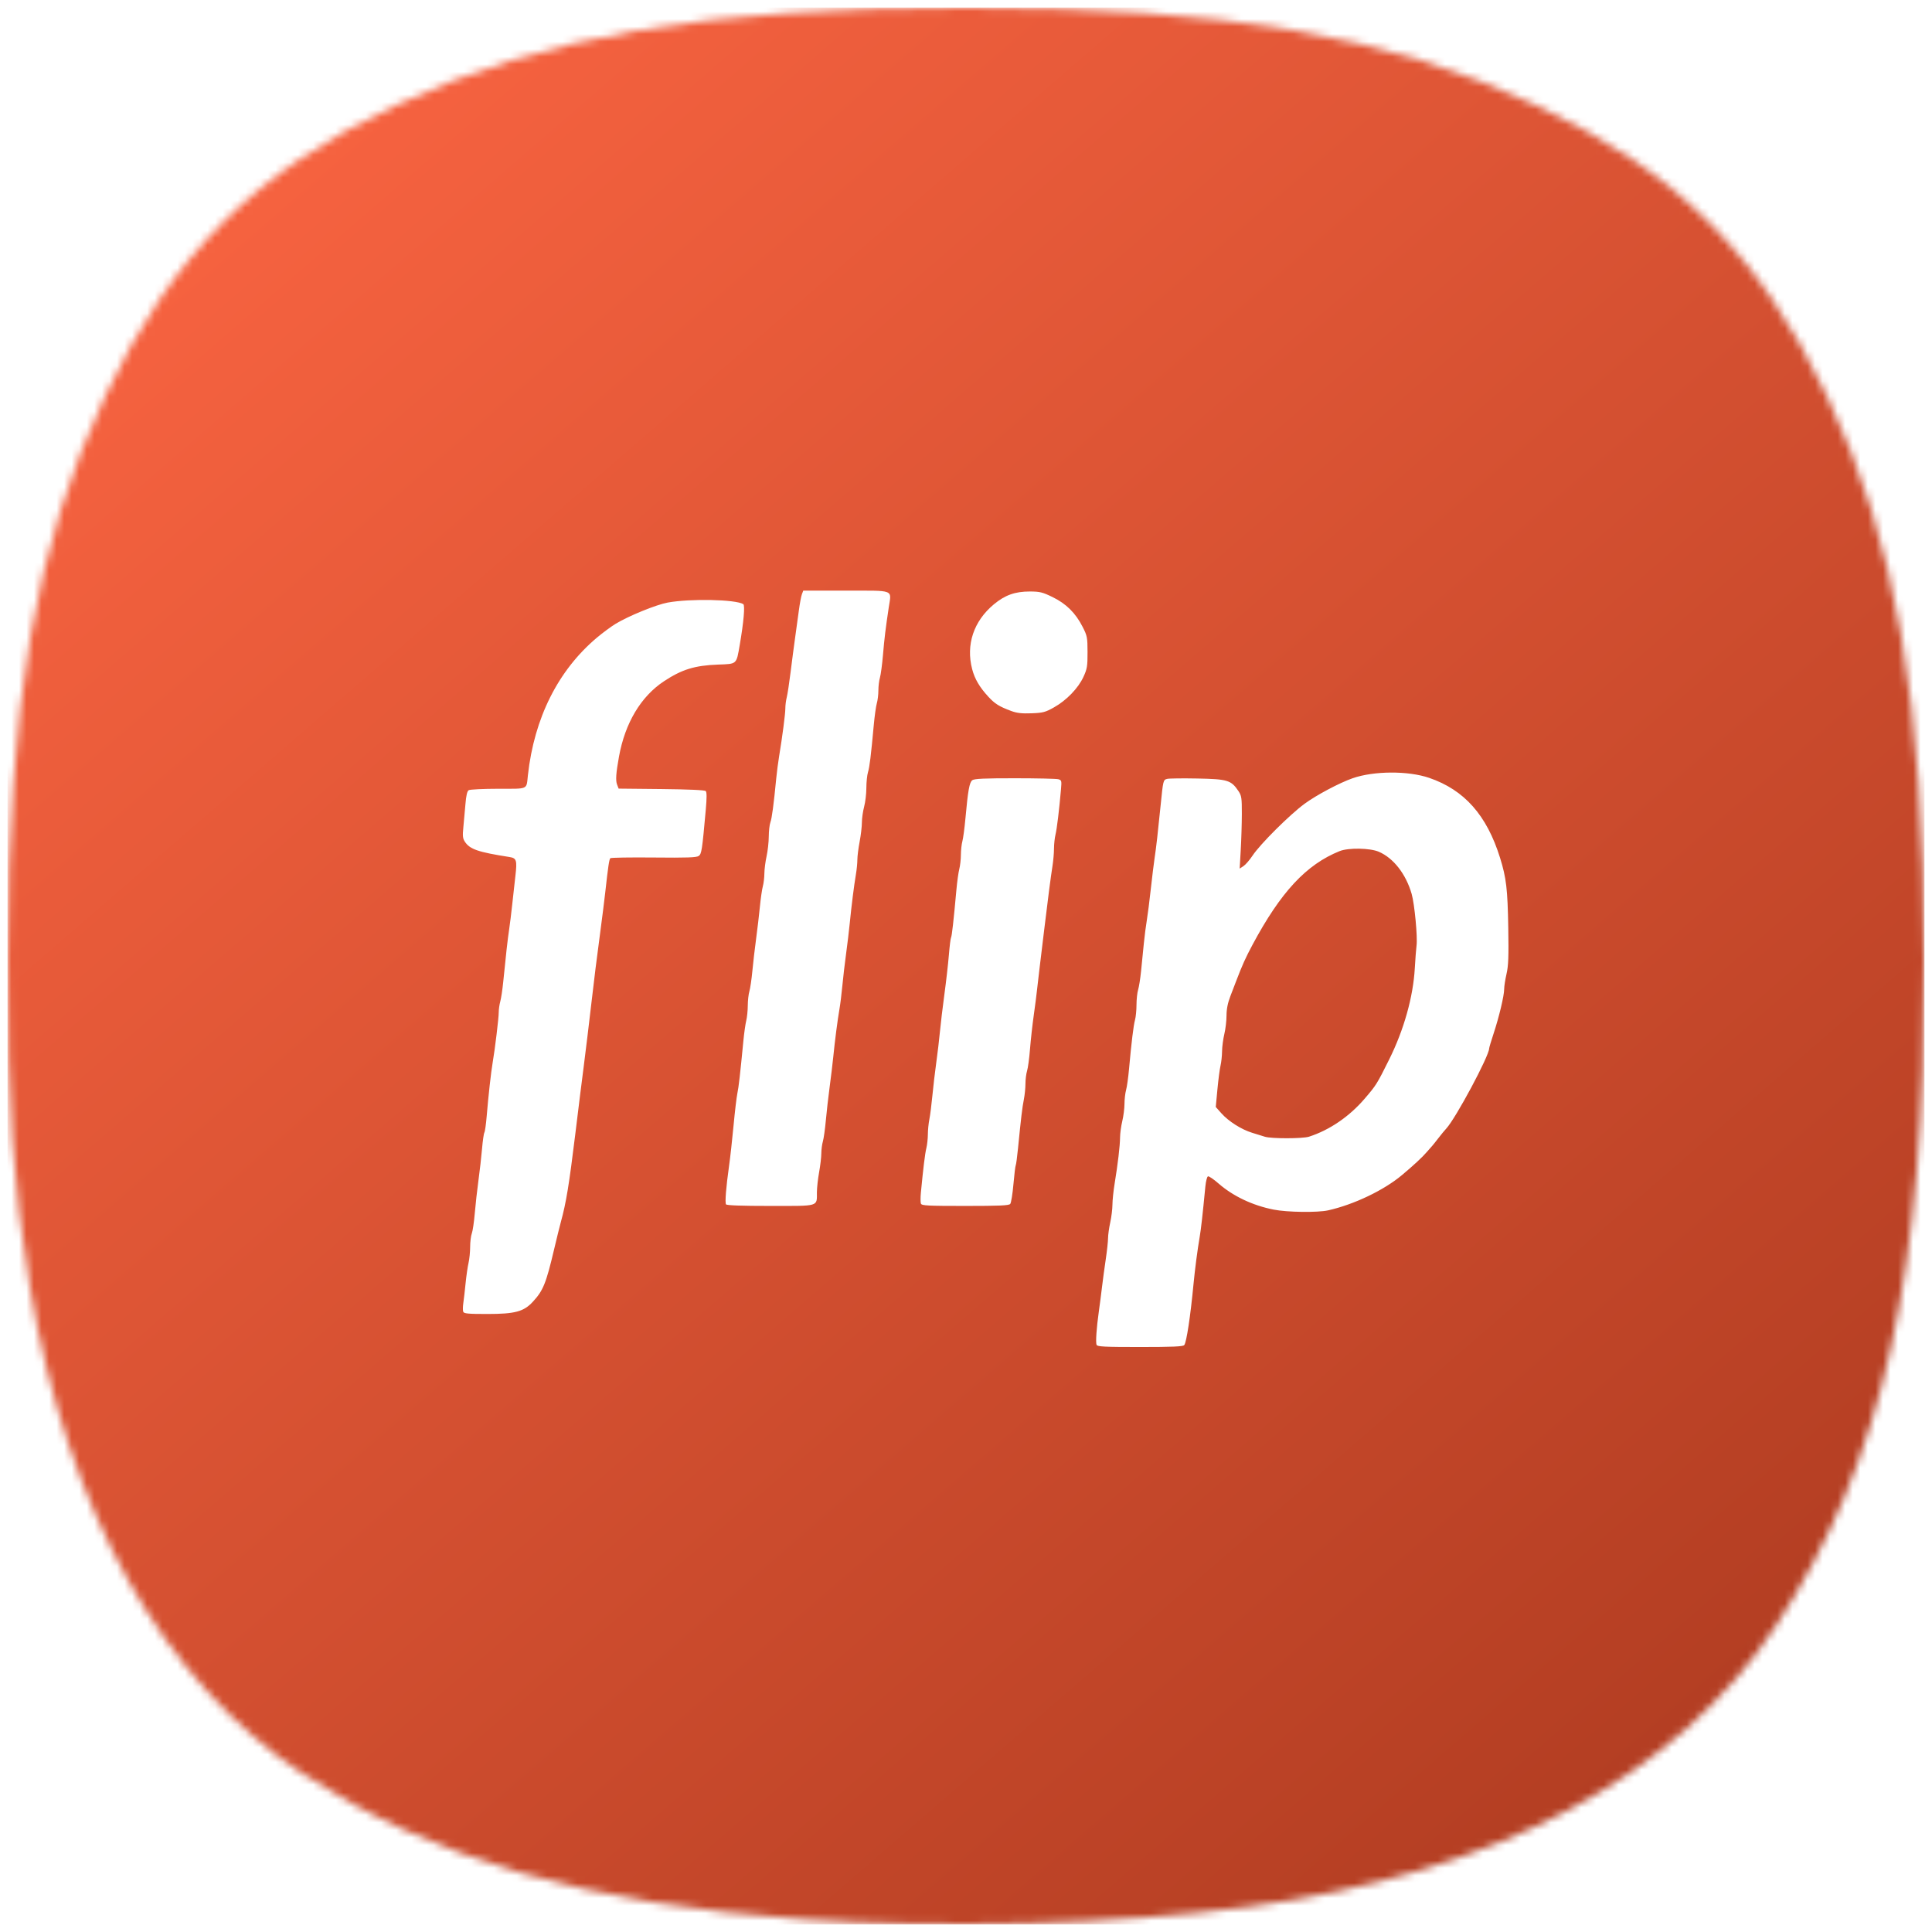 <svg width="256" height="256" viewBox="0 0 256 256" fill="none" xmlns="http://www.w3.org/2000/svg">
<mask id="mask0_83_243" style="mask-type:alpha" maskUnits="userSpaceOnUse" x="1" y="1" width="254" height="254">
<path d="M106.429 254.324C77.804 252.299 57.286 246.329 40.076 235.018C21.657 222.911 8.94 200.243 3.984 170.687C1.693 157.021 0.963 146.366 1.001 127.164C1.07 93.081 4.727 71.961 13.937 52.468C22.776 33.762 33.851 22.679 52.44 13.942C72.184 4.661 93.555 1 127.994 1C162.433 1 183.803 4.661 203.548 13.942C222.119 22.672 233.122 33.673 242.078 52.468C251.216 71.645 254.915 93.034 254.999 127.164C255.1 168.687 249.55 193.658 235.416 215.277C222.216 235.466 198.18 248.266 165.151 252.695C147.932 255.004 125.031 255.639 106.429 254.324Z" fill="white"/>
</mask>
<g mask="url(#mask0_83_243)">
<rect x="1" y="1" width="254.001" height="254.001" fill="url(#paint0_linear_83_243)"/>
<g filter="url(#filter0_d_83_243)">
<path d="M145.299 178.197C145.165 177.847 145.293 175.965 145.597 173.812C145.72 172.937 145.912 171.461 146.022 170.531C146.132 169.601 146.356 167.946 146.52 166.852C146.683 165.759 146.819 164.506 146.822 164.068C146.825 163.631 146.956 162.691 147.112 161.98C147.269 161.27 147.4 160.209 147.404 159.623C147.407 159.037 147.538 157.784 147.693 156.839C148.12 154.242 148.404 151.832 148.412 150.735C148.416 150.194 148.549 149.214 148.707 148.558C148.866 147.902 148.997 146.873 148.999 146.271C149.002 145.67 149.097 144.84 149.212 144.427C149.327 144.015 149.502 142.762 149.603 141.644C149.916 138.152 150.195 135.862 150.396 135.137C150.503 134.753 150.591 133.857 150.591 133.146C150.592 132.434 150.688 131.539 150.805 131.157C150.922 130.775 151.099 129.657 151.198 128.673C151.297 127.688 151.461 126.05 151.562 125.031C151.664 124.013 151.842 122.626 151.958 121.949C152.073 121.272 152.31 119.421 152.483 117.835C152.657 116.249 152.887 114.37 152.995 113.659C153.199 112.321 153.431 110.29 153.79 106.699C154.122 103.383 154.134 103.336 154.657 103.205C154.914 103.14 156.722 103.119 158.675 103.157C162.652 103.234 163.128 103.379 164.086 104.799C164.513 105.433 164.554 105.701 164.55 107.837C164.548 109.125 164.482 111.285 164.404 112.636L164.263 115.093L164.762 114.766C165.037 114.586 165.581 113.958 165.971 113.37C166.985 111.843 170.878 107.964 172.864 106.502C174.407 105.366 177.492 103.727 179.227 103.122C182.044 102.139 186.58 102.116 189.369 103.07C194.035 104.667 197.003 108.012 198.763 113.659C199.593 116.325 199.767 117.805 199.853 122.92C199.917 126.773 199.872 127.969 199.622 129.048C199.451 129.785 199.311 130.688 199.311 131.056C199.311 131.923 198.633 134.771 197.901 136.978C197.583 137.936 197.323 138.809 197.323 138.916C197.323 139.915 192.872 148.227 191.628 149.552C191.422 149.771 190.944 150.353 190.565 150.845C190.186 151.337 189.829 151.784 189.771 151.839C189.713 151.894 189.377 152.275 189.024 152.686C188.455 153.349 187.327 154.395 185.783 155.692C183.373 157.715 179.422 159.605 175.993 160.376C174.592 160.69 170.562 160.636 168.759 160.279C165.956 159.722 163.375 158.496 161.435 156.798C160.806 156.248 160.19 155.831 160.065 155.872C159.941 155.913 159.784 156.521 159.716 157.224C159.357 160.951 159.138 162.892 158.961 163.92C158.674 165.586 158.332 168.199 158.148 170.133C157.741 174.42 157.217 177.873 156.918 178.232C156.757 178.426 155.388 178.485 151.059 178.485C146.308 178.485 145.392 178.439 145.299 178.197ZM173.446 150.618C176.151 149.752 178.785 147.957 180.809 145.599C182.359 143.793 182.458 143.636 184.072 140.387C186.034 136.439 187.255 132.086 187.47 128.275C187.538 127.072 187.641 125.73 187.699 125.292C187.85 124.165 187.435 119.779 187.053 118.453C186.292 115.809 184.643 113.694 182.692 112.858C181.527 112.358 178.662 112.313 177.511 112.776C173.088 114.557 169.705 118.193 165.961 125.193C165.046 126.903 164.609 127.873 163.81 129.965C163.664 130.348 163.315 131.258 163.034 131.988C162.682 132.903 162.522 133.705 162.52 134.573C162.519 135.265 162.388 136.368 162.229 137.024C162.071 137.681 161.936 138.71 161.929 139.311C161.922 139.913 161.831 140.763 161.726 141.2C161.621 141.638 161.437 143.05 161.315 144.338L161.095 146.68L161.843 147.52C162.791 148.585 164.497 149.666 165.904 150.096C166.505 150.279 167.266 150.516 167.594 150.621C168.436 150.892 172.595 150.89 173.446 150.618ZM61.38 173.813C61.317 173.649 61.322 173.135 61.391 172.67C61.459 172.204 61.596 171.018 61.694 170.034C61.792 169.05 61.967 167.842 62.082 167.349C62.198 166.857 62.294 165.901 62.297 165.225C62.3 164.548 62.398 163.743 62.517 163.435C62.635 163.127 62.811 161.936 62.908 160.787C63.005 159.639 63.225 157.67 63.397 156.413C63.57 155.155 63.784 153.265 63.873 152.213C63.963 151.16 64.102 150.193 64.183 150.062C64.264 149.932 64.401 148.958 64.489 147.899C64.707 145.262 65.07 142.001 65.279 140.803C65.577 139.089 66.088 134.869 66.085 134.141C66.084 133.758 66.176 133.108 66.29 132.696C66.404 132.285 66.58 131.121 66.68 130.111C67.041 126.462 67.266 124.473 67.458 123.204C67.566 122.493 67.753 120.972 67.875 119.824C67.996 118.675 68.183 116.992 68.29 116.082C68.536 113.994 68.446 113.705 67.51 113.559C63.347 112.909 62.255 112.534 61.596 111.529C61.315 111.1 61.28 110.761 61.398 109.6C61.476 108.825 61.601 107.449 61.674 106.542C61.766 105.412 61.901 104.834 62.105 104.706C62.268 104.603 64.028 104.517 66.017 104.515C70.1 104.511 69.734 104.678 69.95 102.722C70.791 95.119 73.955 88.814 79.105 84.481C79.871 83.837 80.989 83.012 81.591 82.647C83.3 81.611 86.961 80.119 88.471 79.843C91.461 79.297 97.47 79.421 98.488 80.05C98.736 80.203 98.542 82.433 98.018 85.465C97.569 88.065 97.675 87.969 95.162 88.06C92.065 88.172 90.343 88.703 87.971 90.274C84.918 92.296 82.83 95.793 82.022 100.237C81.624 102.429 81.555 103.414 81.764 103.957L81.972 104.495L87.638 104.553C91.271 104.591 93.379 104.687 93.513 104.821C93.659 104.968 93.661 105.718 93.518 107.307C93.038 112.659 92.965 113.138 92.59 113.415C92.304 113.626 91.066 113.67 86.623 113.625C83.54 113.595 80.951 113.636 80.87 113.718C80.719 113.868 80.576 114.834 80.2 118.233C80.085 119.272 79.775 121.733 79.512 123.701C79.048 127.177 78.761 129.472 78.406 132.55C78.091 135.288 77.619 139.189 77.335 141.399C76.939 144.48 76.9 144.796 76.22 150.348C75.407 156.993 75.013 159.389 74.326 161.881C74.175 162.428 73.766 164.083 73.418 165.56C72.351 170.082 71.972 171.013 70.594 172.502C69.395 173.799 68.228 174.11 64.575 174.11C62.023 174.11 61.474 174.059 61.38 173.813ZM96.199 159.582C96.046 159.335 96.207 157.31 96.6 154.524C96.755 153.43 97.024 151.014 97.198 149.154C97.372 147.295 97.6 145.371 97.704 144.879C97.882 144.04 98.065 142.442 98.502 137.919C98.602 136.88 98.773 135.672 98.882 135.235C98.991 134.797 99.082 133.902 99.085 133.245C99.087 132.588 99.183 131.738 99.296 131.356C99.41 130.974 99.588 129.766 99.691 128.673C99.794 127.579 100.017 125.655 100.188 124.397C100.358 123.14 100.585 121.219 100.691 120.13C100.797 119.04 100.972 117.832 101.079 117.445C101.187 117.058 101.278 116.294 101.283 115.747C101.287 115.2 101.419 114.171 101.575 113.46C101.732 112.75 101.863 111.57 101.866 110.839C101.87 110.107 101.967 109.264 102.081 108.964C102.275 108.453 102.519 106.619 102.858 103.12C102.938 102.3 103.107 101.002 103.233 100.237C103.674 97.572 104.061 94.59 104.061 93.859C104.061 93.455 104.145 92.801 104.247 92.405C104.349 92.01 104.577 90.523 104.753 89.101C104.929 87.679 105.199 85.621 105.353 84.527C105.507 83.434 105.733 81.79 105.855 80.875C105.977 79.96 106.158 78.998 106.257 78.737L106.437 78.264H112.096C118.636 78.264 118.128 78.066 117.767 80.47C117.339 83.316 117.19 84.548 116.996 86.814C116.888 88.072 116.708 89.414 116.595 89.796C116.482 90.178 116.39 90.939 116.39 91.487C116.39 92.036 116.298 92.797 116.186 93.179C116.073 93.561 115.891 94.858 115.781 96.061C115.402 100.187 115.224 101.63 115.012 102.323C114.895 102.705 114.798 103.645 114.797 104.411C114.795 105.178 114.662 106.297 114.501 106.898C114.339 107.5 114.206 108.439 114.205 108.986C114.203 109.533 114.068 110.682 113.904 111.539C113.74 112.396 113.606 113.465 113.606 113.913C113.606 114.362 113.52 115.227 113.416 115.835C113.174 117.248 112.823 120.022 112.599 122.309C112.502 123.294 112.283 125.128 112.11 126.386C111.938 127.644 111.716 129.543 111.617 130.607C111.517 131.67 111.346 133.057 111.235 133.689C110.985 135.123 110.622 137.921 110.416 140.007C110.329 140.882 110.114 142.672 109.938 143.984C109.761 145.297 109.532 147.31 109.428 148.458C109.324 149.607 109.147 150.859 109.036 151.241C108.924 151.623 108.832 152.339 108.829 152.832C108.827 153.325 108.696 154.444 108.538 155.319C108.38 156.194 108.247 157.385 108.244 157.967C108.231 159.915 108.641 159.793 102.077 159.793C98.246 159.793 96.286 159.723 96.199 159.582ZM122.027 159.489C121.963 159.322 121.96 158.673 122.02 158.047C122.334 154.772 122.57 152.852 122.746 152.137C122.854 151.7 122.944 150.876 122.947 150.308C122.949 149.739 123.039 148.844 123.145 148.319C123.252 147.794 123.432 146.38 123.546 145.177C123.66 143.974 123.892 142.006 124.06 140.803C124.229 139.6 124.446 137.765 124.543 136.726C124.64 135.687 124.907 133.45 125.137 131.755C125.368 130.06 125.635 127.713 125.731 126.54C125.827 125.366 125.956 124.324 126.019 124.223C126.129 124.044 126.356 122.03 126.726 117.935C126.825 116.841 126.998 115.588 127.111 115.151C127.224 114.713 127.32 113.863 127.323 113.262C127.326 112.66 127.415 111.855 127.52 111.472C127.625 111.089 127.805 109.747 127.92 108.489C128.265 104.701 128.452 103.662 128.839 103.378C129.108 103.182 130.453 103.121 134.473 103.123C137.378 103.124 139.966 103.182 140.223 103.251C140.667 103.37 140.686 103.442 140.586 104.591C140.348 107.327 140.045 109.828 139.861 110.577C139.753 111.015 139.663 111.854 139.66 112.443C139.658 113.032 139.568 114.061 139.462 114.73C139.239 116.133 138.82 119.354 138.361 123.204C138.185 124.681 137.915 126.918 137.76 128.176C137.605 129.433 137.438 130.865 137.389 131.357C137.34 131.849 137.154 133.281 136.977 134.539C136.799 135.797 136.576 137.81 136.481 139.013C136.386 140.216 136.211 141.513 136.093 141.895C135.974 142.277 135.877 143.048 135.877 143.608C135.877 144.168 135.781 145.108 135.664 145.697C135.455 146.746 135.297 148.069 134.887 152.207C134.775 153.338 134.64 154.334 134.587 154.42C134.534 154.506 134.398 155.631 134.285 156.92C134.172 158.209 133.981 159.383 133.86 159.529C133.687 159.737 132.432 159.793 127.892 159.793C122.918 159.793 122.128 159.752 122.027 159.489ZM133.988 94.208C132.392 93.613 131.831 93.263 130.962 92.321C129.794 91.053 129.155 89.964 128.815 88.662C127.971 85.421 129.015 82.304 131.69 80.079C133.169 78.848 134.513 78.37 136.474 78.376C137.786 78.381 138.148 78.47 139.483 79.122C141.283 80.001 142.516 81.225 143.453 83.061C144.06 84.25 144.1 84.458 144.104 86.416C144.109 88.284 144.051 88.63 143.558 89.698C142.864 91.2 141.324 92.794 139.664 93.728C138.512 94.377 138.205 94.457 136.681 94.515C135.391 94.563 134.743 94.489 133.988 94.208Z" fill="white"/>
</g>
</g>
<defs>
<filter id="filter0_d_83_243" x="13.335" y="30.26" width="234.545" height="196.226" filterUnits="userSpaceOnUse" color-interpolation-filters="sRGB">
<feFlood flood-opacity="0" result="BackgroundImageFix"/>
<feColorMatrix in="SourceAlpha" type="matrix" values="0 0 0 0 0 0 0 0 0 0 0 0 0 0 0 0 0 0 127 0" result="hardAlpha"/>
<feOffset/>
<feGaussianBlur stdDeviation="24"/>
<feComposite in2="hardAlpha" operator="out"/>
<feColorMatrix type="matrix" values="0 0 0 0 0 0 0 0 0 0 0 0 0 0 0 0 0 0 0.25 0"/>
<feBlend mode="normal" in2="BackgroundImageFix" result="effect1_dropShadow_83_243"/>
<feBlend mode="normal" in="SourceGraphic" in2="effect1_dropShadow_83_243" result="shape"/>
</filter>
<linearGradient id="paint0_linear_83_243" x1="17.387" y1="9.194" x2="230.048" y2="255.001" gradientUnits="userSpaceOnUse">
<stop stop-color="#FB6542"/>
<stop offset="1" stop-color="#AE3B20"/>
</linearGradient>
</defs>
</svg>
